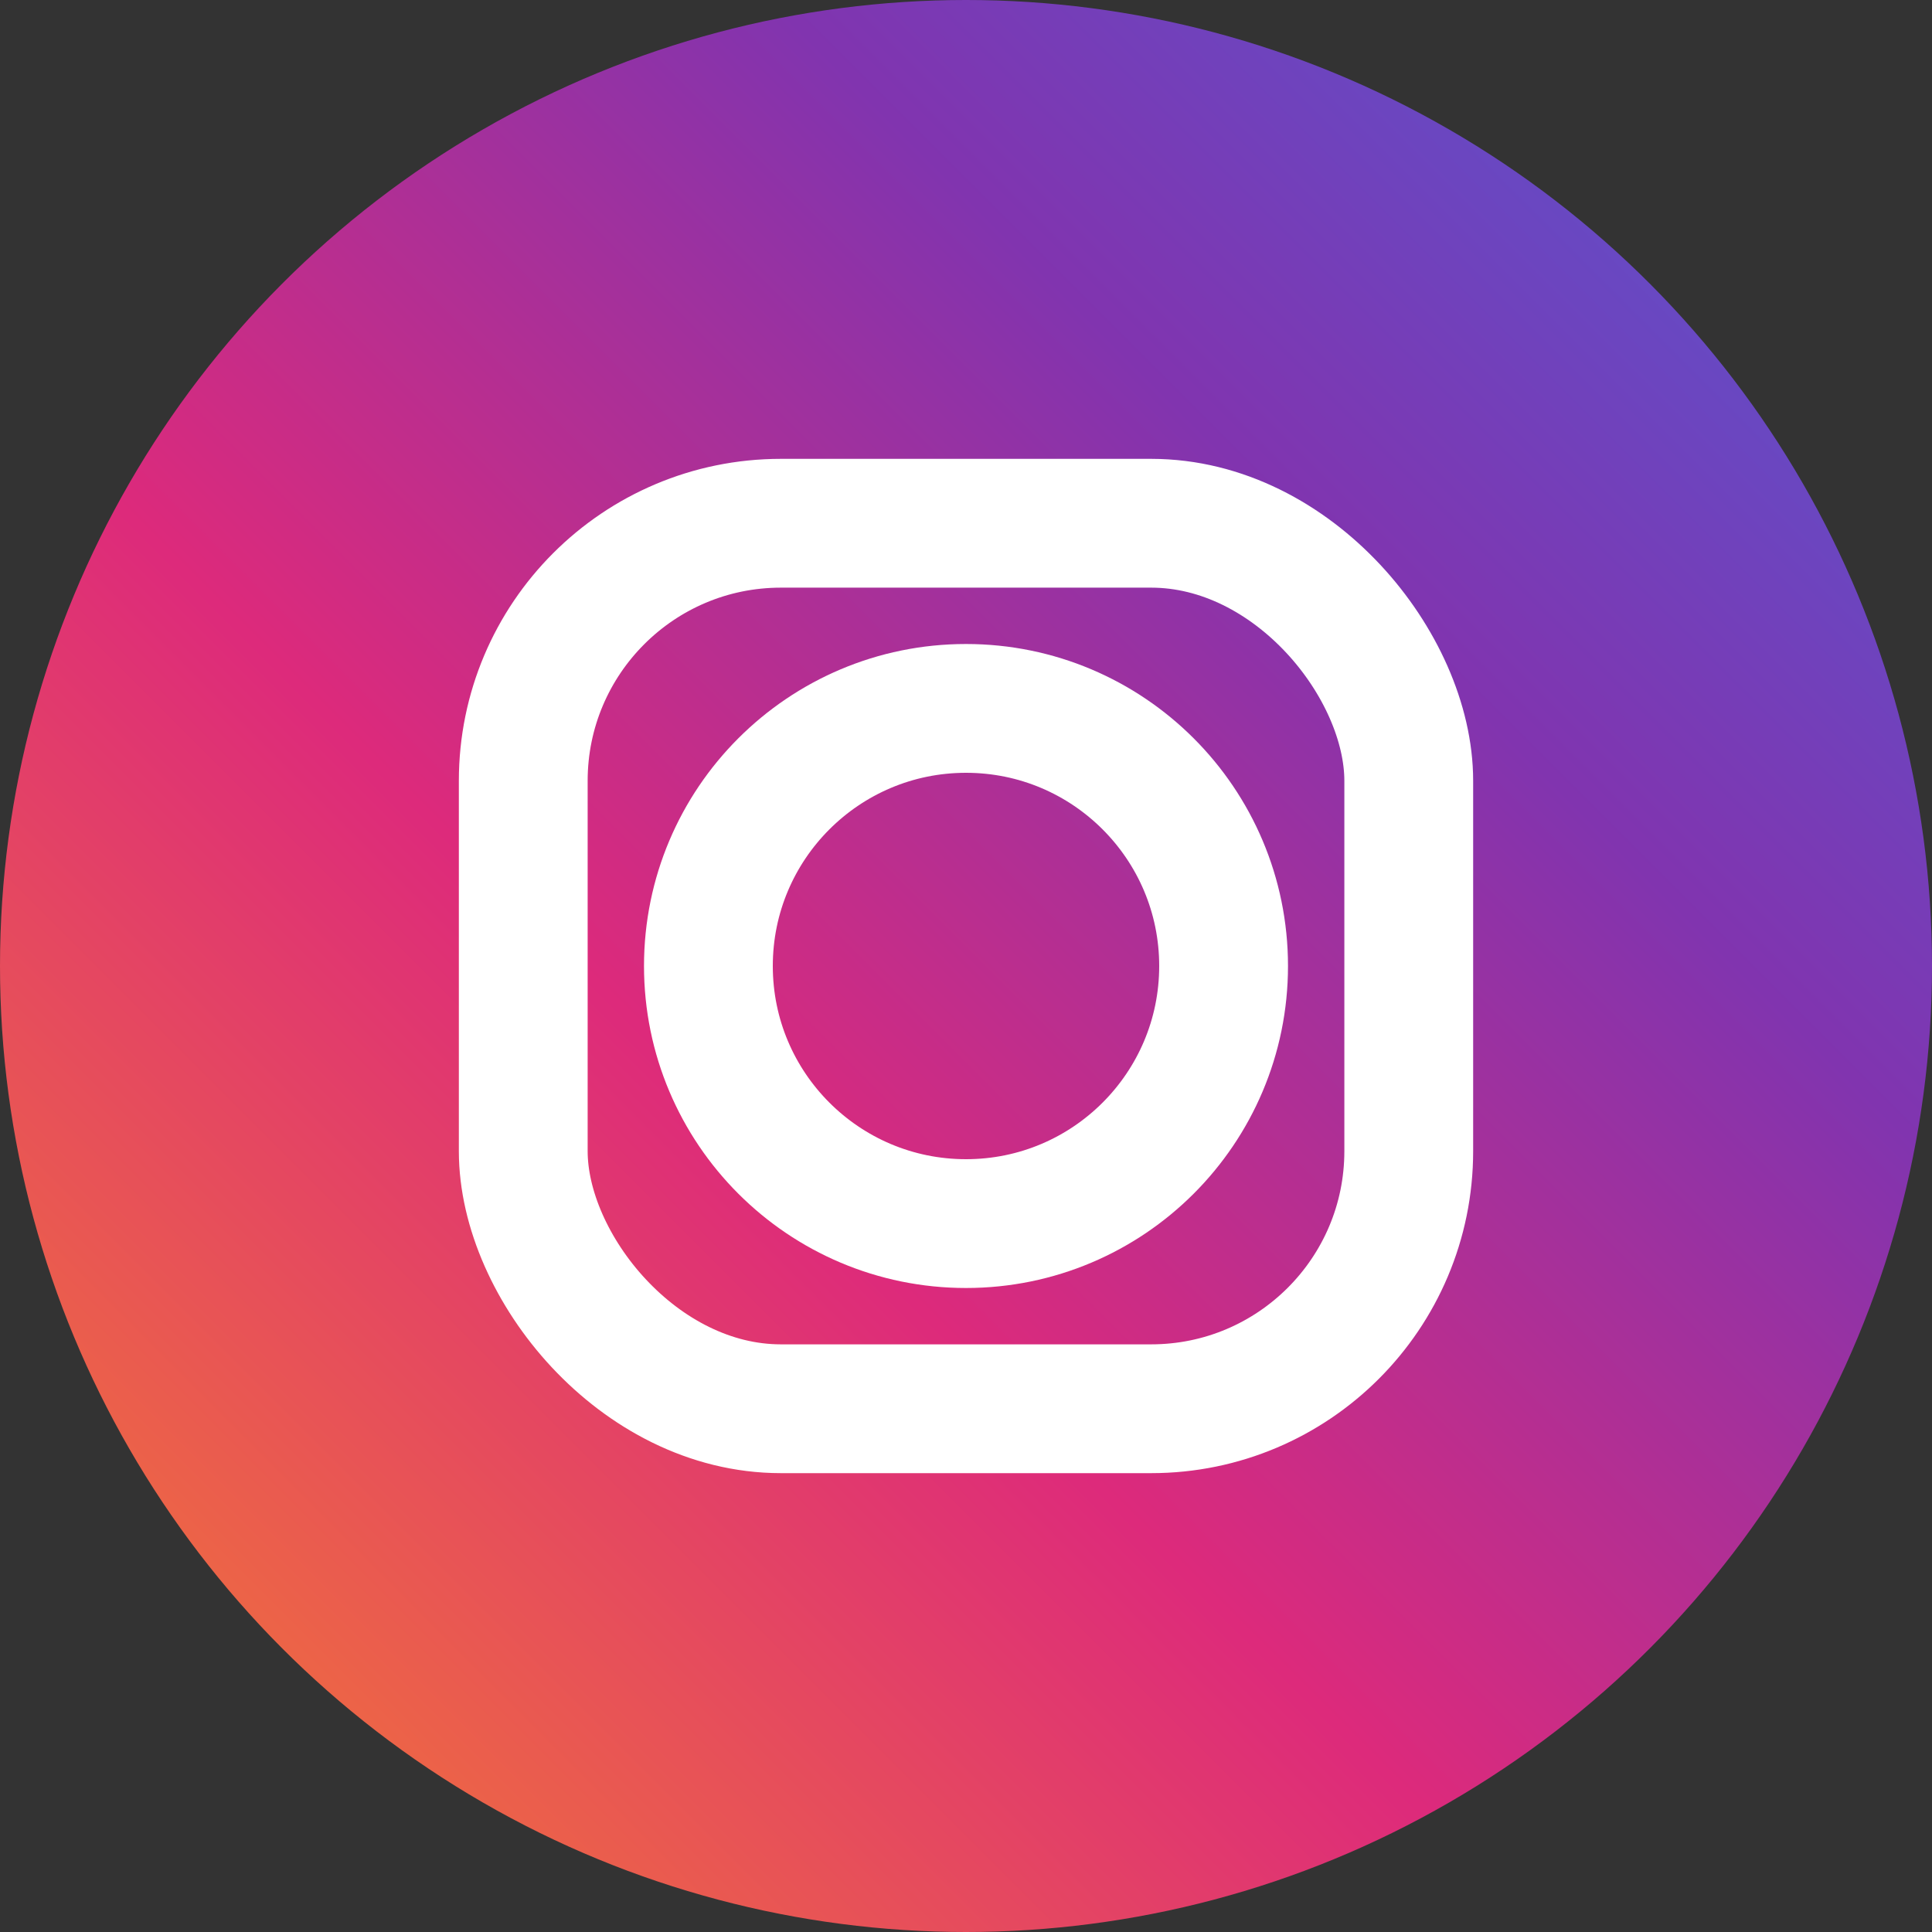 <svg width="24" height="24" viewBox="0 0 24 24" aria-label="Instagram" xmlns="http://www.w3.org/2000/svg">
  <rect x="0" y="0" width="24" height="24" fill="#333333" stroke="none"/>
  <defs>
    <linearGradient id="ig" x1="0" y1="24" x2="24" y2="0" gradientUnits="userSpaceOnUse">
      <stop offset="0%" stop-color="#F58529"></stop>
      <stop offset="40%" stop-color="#DD2A7B"></stop>
      <stop offset="70%" stop-color="#8134AF"></stop>
      <stop offset="100%" stop-color="#515BD4"></stop>
    </linearGradient>
  </defs>
  <circle cx="12" cy="12" r="12" fill="url(#ig)"></circle>
  <!-- cadre appareil -->
  <rect x="6.5" y="6.5" width="11" height="11" rx="3.2" ry="3.2" fill="none" stroke="#FFFFFF" stroke-width="1.6"></rect>
  <!-- lentille -->
  <circle cx="12" cy="12" r="3.2" fill="none" stroke="#FFFFFF" stroke-width="1.6"></circle>
  <!-- flash -->
  </svg>